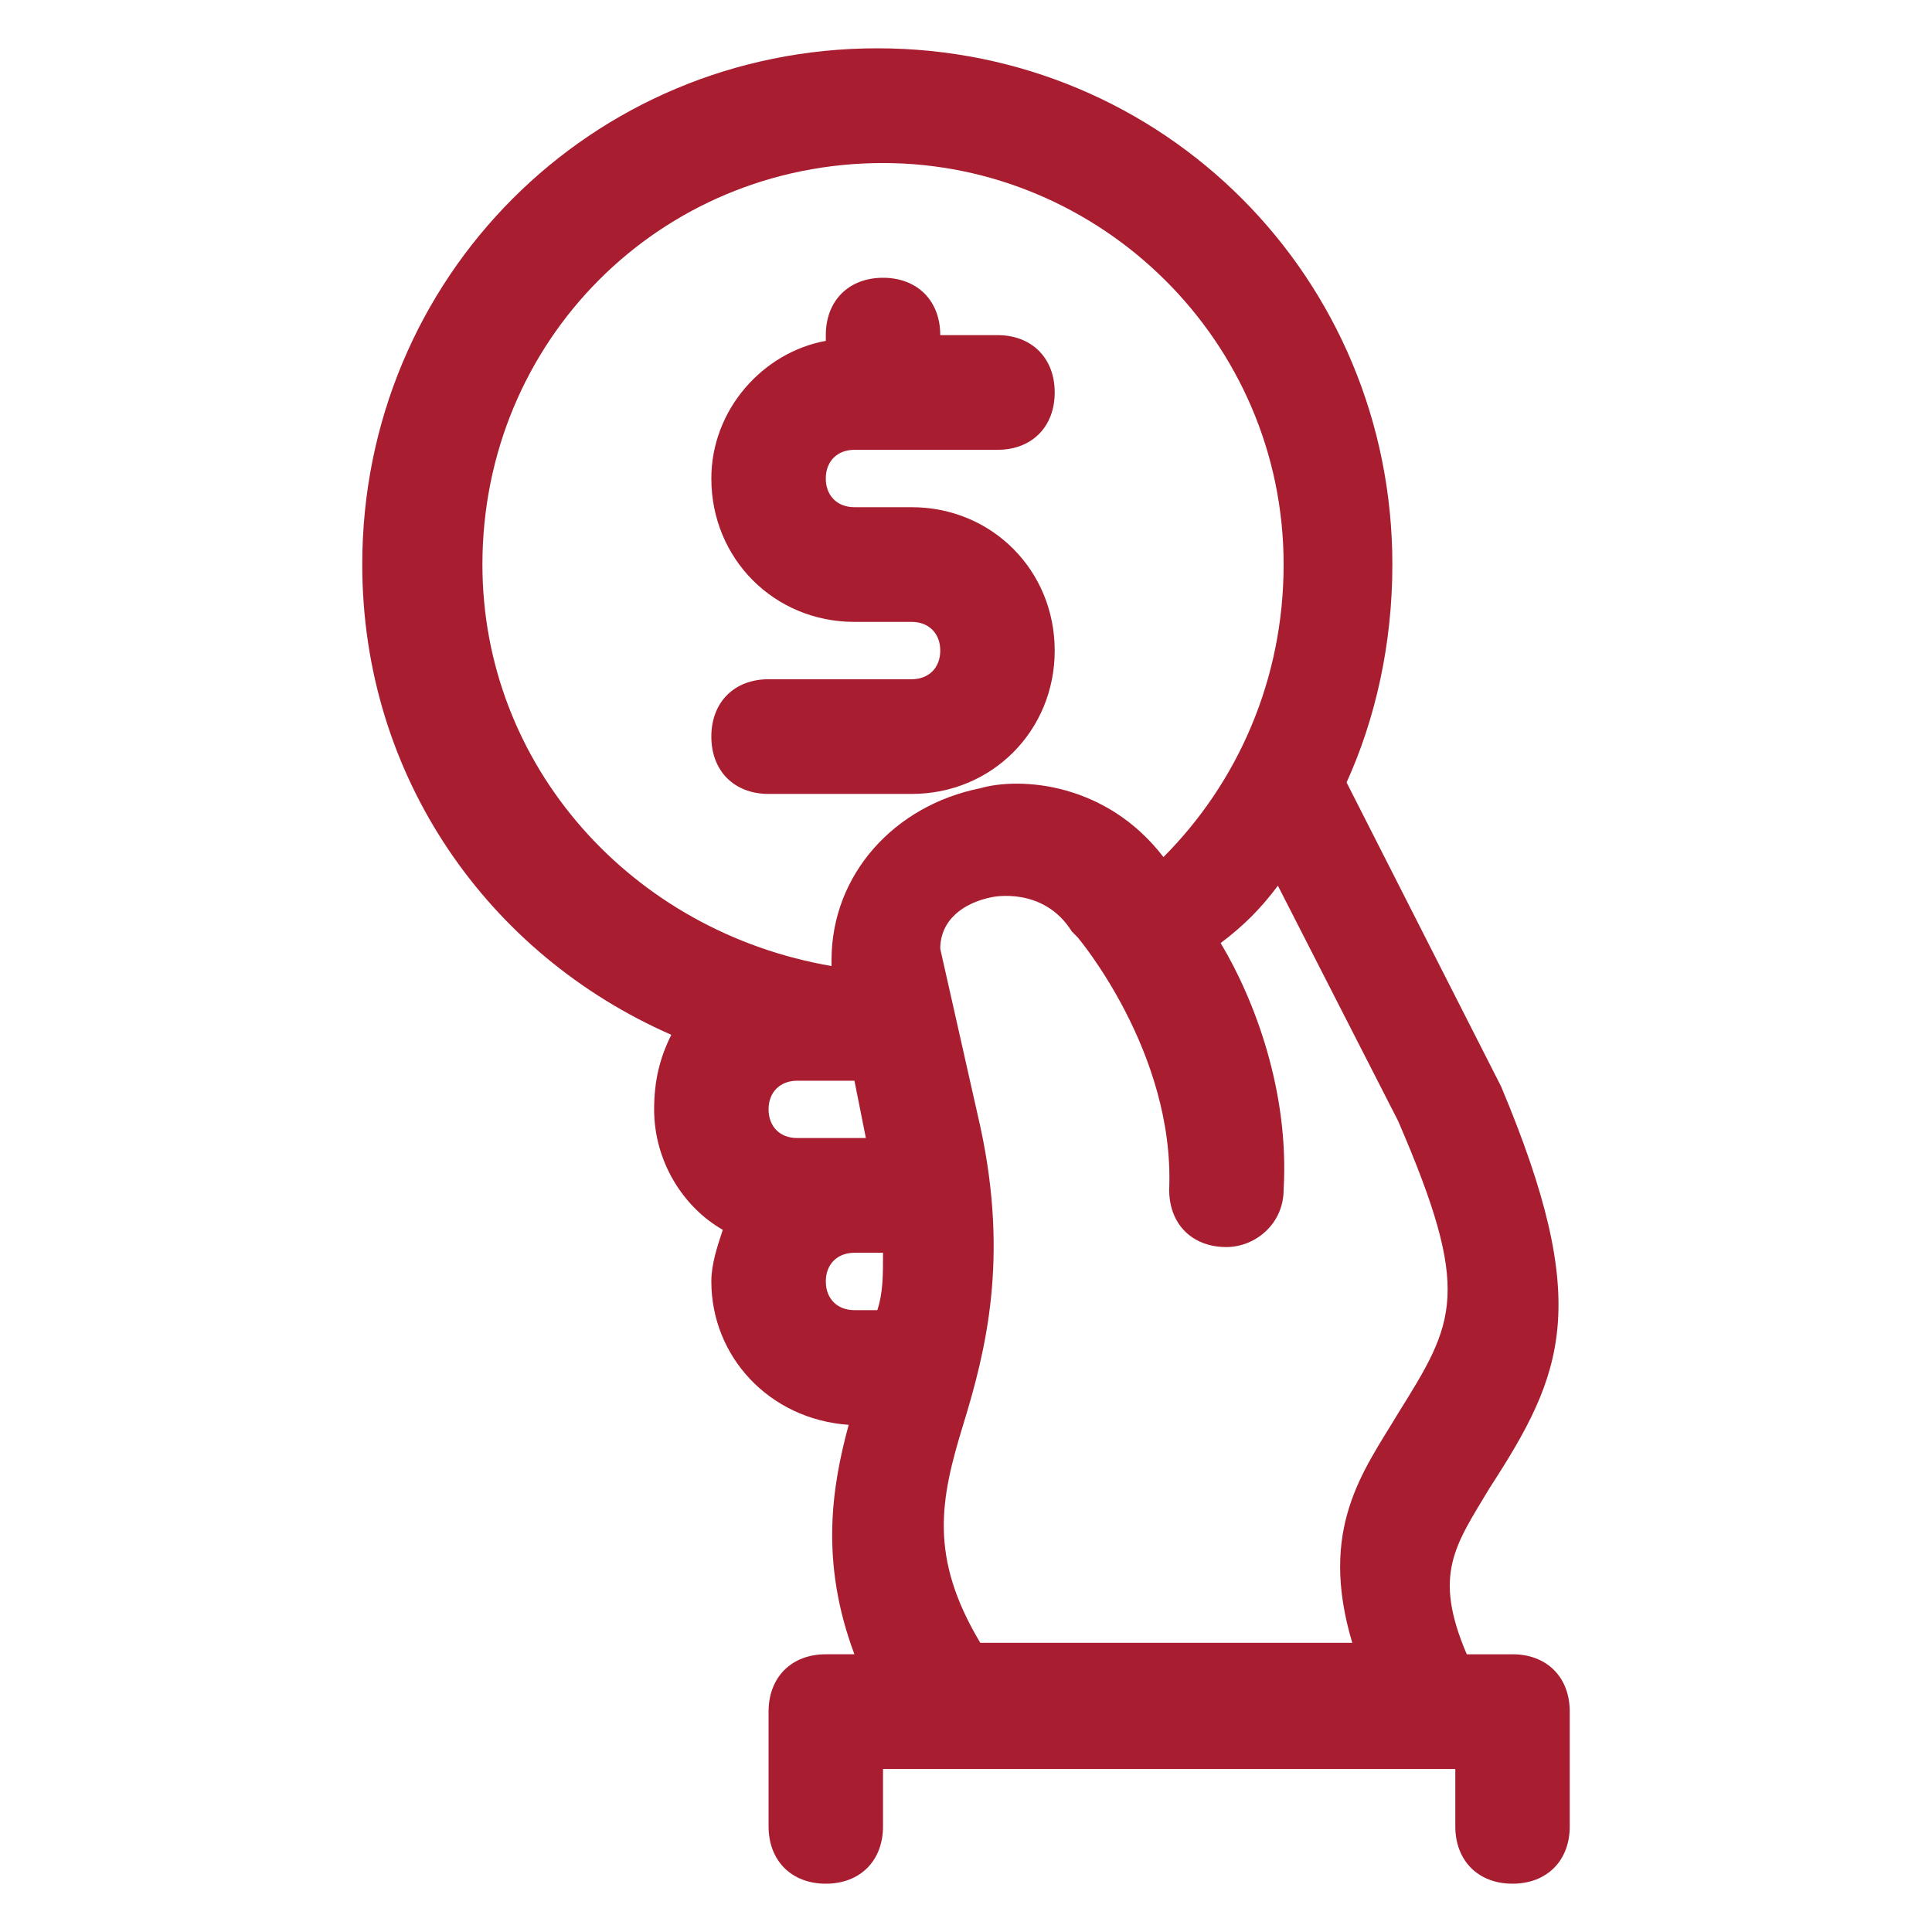 <svg width="80" height="80" viewBox="0 0 80 80" fill="none" xmlns="http://www.w3.org/2000/svg">
<path d="M43.673 26.939C43.673 23.613 41.066 21.002 37.749 21.002H35.38C34.669 21.002 34.194 20.526 34.194 19.814C34.194 19.101 34.669 18.626 35.38 18.626H41.304C42.725 18.626 43.673 17.676 43.673 16.251C43.673 14.826 42.725 13.877 41.304 13.877H38.934C38.934 12.451 37.986 11.502 36.565 11.502C35.143 11.502 34.195 12.451 34.195 13.877V14.114C31.588 14.589 29.455 16.964 29.455 19.814C29.455 23.139 32.062 25.751 35.38 25.751H37.749C38.46 25.751 38.934 26.226 38.934 26.939C38.934 27.651 38.46 28.126 37.749 28.126H31.825C30.403 28.126 29.455 29.076 29.455 30.501C29.455 31.926 30.403 32.875 31.825 32.875H37.749C41.067 32.876 43.673 30.263 43.673 26.939V26.939Z" fill="#A81E30"/>
<path d="M62.632 68.501H60.736C59.314 65.175 60.261 63.988 61.683 61.613C64.764 56.863 65.949 54.013 62.157 44.988L55.759 32.4C56.944 29.788 57.655 26.7 57.655 23.375C57.655 11.5 48.176 2 36.328 2C24.479 2 15 11.5 15 23.375C15 32.162 20.213 39.525 27.797 42.849C27.322 43.8 27.086 44.75 27.086 45.938C27.086 48.075 28.271 49.975 29.929 50.925C29.693 51.638 29.455 52.35 29.455 53.062C29.455 56.15 31.825 58.763 35.142 59C34.432 61.612 33.957 64.7 35.379 68.499L34.195 68.5C32.773 68.5 31.825 69.45 31.825 70.875V75.625C31.825 77.05 32.773 78 34.195 78C35.617 78 36.564 77.05 36.564 75.625V73.251H60.261V75.625C60.261 77.05 61.209 78 62.63 78C64.052 78 65 77.05 65 75.625V70.875C65.001 69.45 64.053 68.5 62.631 68.5L62.632 68.501ZM19.976 23.376C19.976 14.114 27.322 6.751 36.564 6.751C45.569 6.751 53.152 14.114 53.152 23.376C53.152 28.126 51.256 32.401 48.176 35.489C45.806 32.401 42.252 32.163 40.592 32.639C37.038 33.351 34.431 36.201 34.431 39.764V40.001C26.138 38.576 19.976 31.688 19.976 23.376V23.376ZM31.825 45.938C31.825 45.225 32.3 44.75 33.01 44.75H35.38L35.854 47.124H33.01C32.299 47.125 31.825 46.65 31.825 45.937V45.938ZM34.195 53.062C34.195 52.35 34.669 51.875 35.38 51.875L36.564 51.875C36.564 52.825 36.564 53.538 36.328 54.25H35.38C34.669 54.25 34.195 53.775 34.195 53.062L34.195 53.062ZM39.882 59.001C40.83 55.913 41.778 52.113 40.593 46.651L38.934 39.288C38.934 38.1 39.882 37.387 41.067 37.15C41.067 37.15 43.2 36.675 44.385 38.575L44.622 38.812C44.622 38.812 48.651 43.563 48.413 49.263C48.413 50.688 49.361 51.638 50.783 51.638C51.968 51.638 53.152 50.688 53.152 49.263C53.389 45.225 51.967 41.425 50.545 39.05C51.493 38.338 52.204 37.625 52.915 36.676L57.891 46.413C60.972 53.538 60.261 54.726 57.891 58.526C56.469 60.901 54.573 63.276 55.995 68.026H40.592C38.46 64.463 38.934 62.088 39.882 59.001H39.882Z" fill="#A81E30"/>
</svg>

